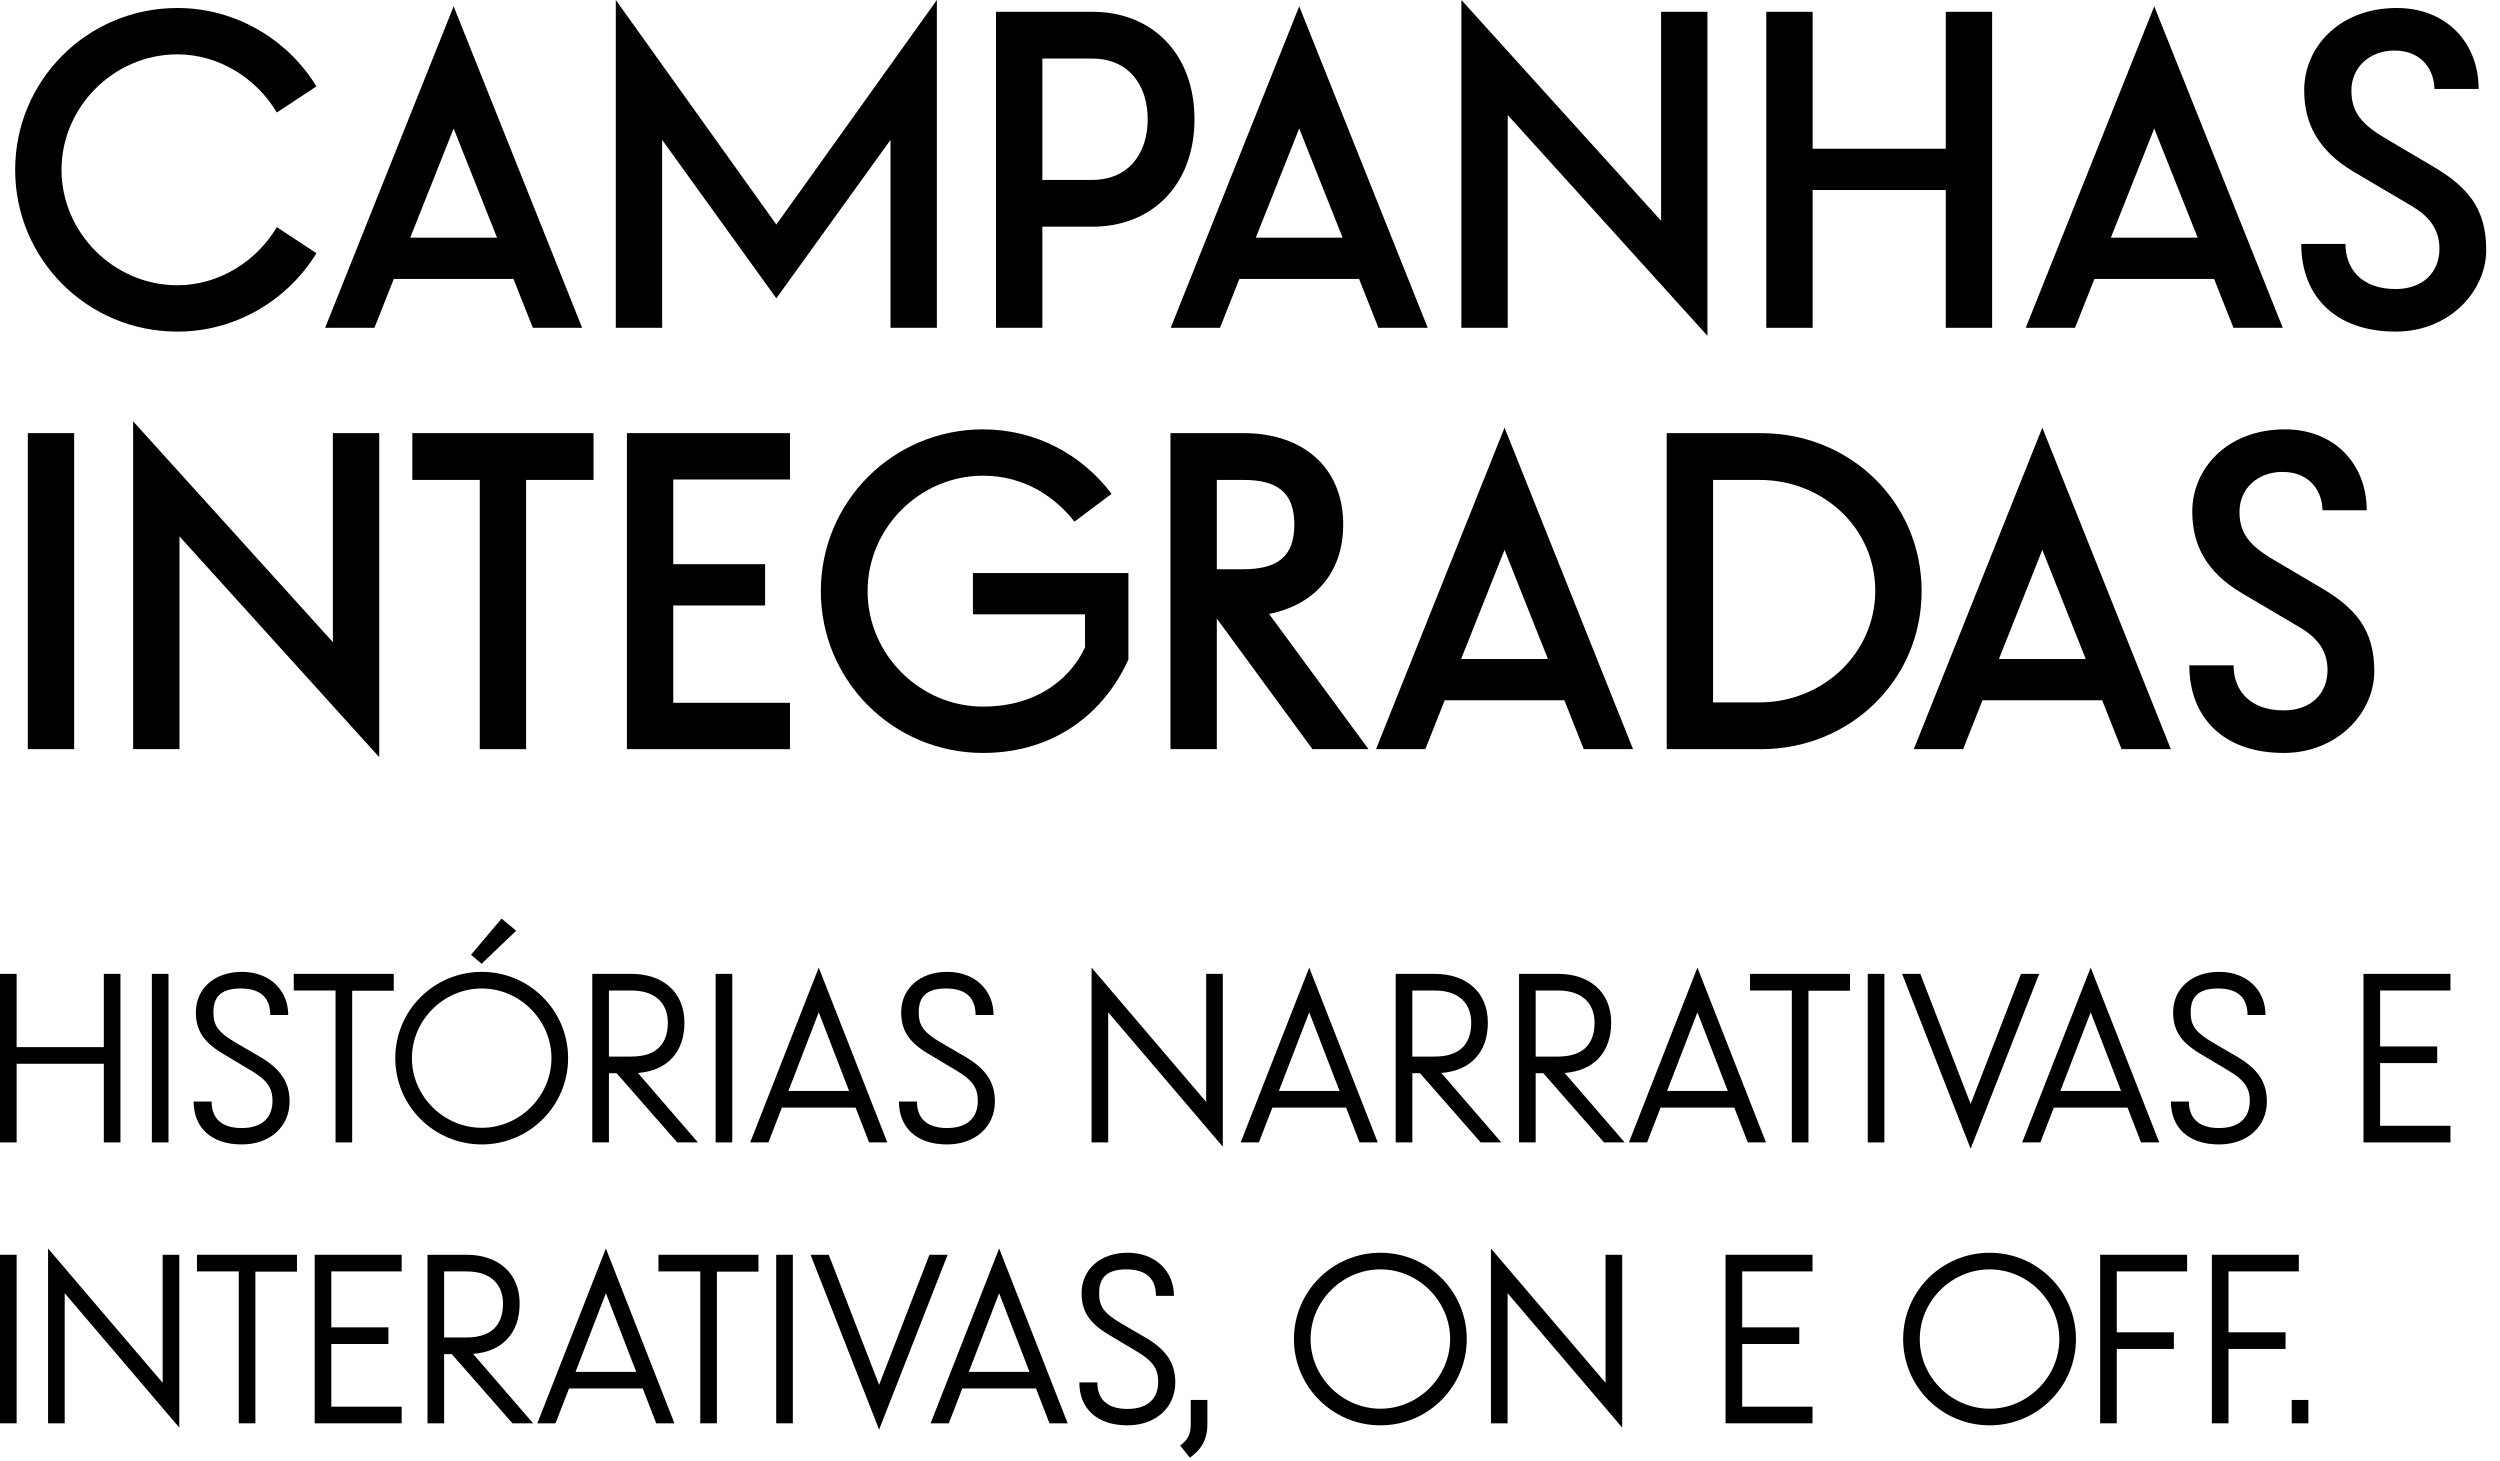 <svg width="178" height="104" viewBox="0 0 178 104" fill="none" xmlns="http://www.w3.org/2000/svg">
<path d="M1.08 12.09C1.08 18.45 6.21 23.61 12.63 23.61C16.8 23.61 20.49 21.36 22.53 18.03L19.71 16.17C18.27 18.6 15.6 20.31 12.63 20.31C8.1 20.31 4.38 16.56 4.38 12.09C4.38 7.62 8.1 3.87 12.63 3.87C15.6 3.87 18.27 5.58 19.71 8.01L22.53 6.15C20.49 2.82 16.8 0.57 12.63 0.57C6.21 0.57 1.08 5.73 1.08 12.09Z" fill="black"/>
<path d="M32.299 0.45L23.149 23.34H26.659L28.039 19.86H36.559L37.939 23.34H41.449L32.299 0.45ZM32.299 9.15L35.389 16.92H29.209L32.299 9.15Z" fill="black"/>
<path d="M47.145 23.34V9.96L55.275 21.24L63.405 9.96V23.34H66.705V0L55.275 15.99L43.845 0V23.34H47.145Z" fill="black"/>
<path d="M81.716 8.49C81.716 10.92 80.365 12.81 77.755 12.81H74.216V4.17H77.755C80.365 4.17 81.716 6.06 81.716 8.49ZM85.046 8.49C85.046 3.81 82.016 0.84 77.785 0.84H70.916V23.34H74.216V16.14H77.785C82.016 16.14 85.046 13.17 85.046 8.49Z" fill="black"/>
<path d="M92.504 0.45L83.354 23.34H86.864L88.244 19.86H96.764L98.144 23.34H101.654L92.504 0.45ZM92.504 9.15L95.594 16.92H89.414L92.504 9.15Z" fill="black"/>
<path d="M121.57 23.91V0.84H118.27V15.72L104.05 0V23.34H107.35V8.19L121.57 23.91Z" fill="black"/>
<path d="M138.539 23.34H141.839V0.84H138.539V10.59H129.059V0.84H125.759V23.34H129.059V13.53H138.539V23.34Z" fill="black"/>
<path d="M153.383 0.45L144.233 23.34H147.743L149.123 19.86H157.643L159.023 23.34H162.533L153.383 0.45ZM153.383 9.15L156.473 16.92H150.293L153.383 9.15Z" fill="black"/>
<path d="M170.569 20.58C168.169 20.58 166.999 19.17 166.999 17.37H163.849C163.849 21.09 166.279 23.61 170.569 23.61C174.409 23.61 177.019 20.73 177.019 17.79C177.019 14.79 175.639 13.26 173.179 11.82L170.179 10.05C168.469 9.06 167.419 8.25 167.419 6.45C167.419 4.77 168.739 3.6 170.479 3.6C172.579 3.6 173.329 5.16 173.329 6.33H176.479C176.479 3.03 174.169 0.57 170.659 0.57C166.519 0.57 164.059 3.39 164.059 6.42C164.059 8.76 165.019 10.71 167.599 12.24L171.769 14.7C172.759 15.3 173.689 16.17 173.689 17.7C173.689 19.38 172.519 20.58 170.569 20.58Z" fill="black"/>
<path d="M5.28 30.84H1.98V53.34H5.28V30.84Z" fill="black"/>
<path d="M27 53.91V30.84H23.7V45.72L9.48 30V53.34H12.78V38.19L27 53.91Z" fill="black"/>
<path d="M42.259 34.17V30.84H29.359V34.17H34.159V53.34H37.459V34.17H42.259Z" fill="black"/>
<path d="M44.636 53.34H56.246V50.04H47.936V43.11H54.476V40.17H47.936V34.14H56.246V30.84H44.636V53.34Z" fill="black"/>
<path d="M80.343 46.95V40.8H69.273V43.74H77.253V46.08C76.383 48.03 74.103 50.31 69.993 50.31C65.493 50.31 61.773 46.59 61.773 42.09C61.773 37.59 65.493 33.87 69.993 33.87C72.993 33.87 75.153 35.43 76.503 37.14L79.143 35.16C77.043 32.37 73.743 30.57 69.993 30.57C63.573 30.57 58.443 35.73 58.443 42.09C58.443 48.45 63.573 53.61 69.993 53.61C75.183 53.61 78.693 50.64 80.343 46.95Z" fill="black"/>
<path d="M92.157 37.35C92.157 39.63 90.957 40.53 88.527 40.53H86.637V34.17H88.527C90.957 34.17 92.157 35.07 92.157 37.35ZM95.637 37.35C95.637 33.27 92.757 30.84 88.557 30.84H83.337V53.34H86.637V44.04L93.447 53.34H97.437L90.357 43.71C93.567 43.08 95.637 40.8 95.637 37.35Z" fill="black"/>
<path d="M107.123 30.45L97.973 53.34H101.483L102.863 49.86H111.383L112.763 53.34H116.273L107.123 30.45ZM107.123 39.15L110.213 46.92H104.033L107.123 39.15Z" fill="black"/>
<path d="M125.269 34.17C129.799 34.17 133.519 37.59 133.519 42.06C133.519 46.5 129.799 50.01 125.269 50.01H121.969V34.17H125.269ZM118.669 53.34H125.389C131.689 53.34 136.819 48.45 136.819 42.09C136.819 35.76 131.749 30.84 125.389 30.84H118.669V53.34Z" fill="black"/>
<path d="M145.414 30.45L136.264 53.34H139.774L141.154 49.86H149.674L151.054 53.34H154.564L145.414 30.45ZM145.414 39.15L148.504 46.92H142.324L145.414 39.15Z" fill="black"/>
<path d="M162.6 50.58C160.2 50.58 159.03 49.17 159.03 47.37H155.88C155.88 51.09 158.31 53.61 162.6 53.61C166.44 53.61 169.05 50.73 169.05 47.79C169.05 44.79 167.67 43.26 165.21 41.82L162.21 40.05C160.5 39.06 159.45 38.25 159.45 36.45C159.45 34.77 160.77 33.6 162.51 33.6C164.61 33.6 165.36 35.16 165.36 36.33H168.51C168.51 33.03 166.2 30.57 162.69 30.57C158.55 30.57 156.09 33.39 156.09 36.42C156.09 38.76 157.05 40.71 159.63 42.24L163.8 44.7C164.79 45.3 165.72 46.17 165.72 47.7C165.72 49.38 164.55 50.58 162.6 50.58Z" fill="black"/>
<path d="M0 81.34H1.184V75.74H7.392V81.34H8.576V69.34H7.392V74.556H1.184V69.34H0V81.34Z" fill="black"/>
<path d="M11.996 69.34H10.812V81.34H11.996V69.34Z" fill="black"/>
<path d="M20.618 78.428C20.618 77.212 20.138 76.204 18.538 75.26L16.81 74.252C15.578 73.532 15.194 73.052 15.194 72.092C15.194 71.196 15.514 70.38 17.13 70.38C18.714 70.38 19.242 71.196 19.242 72.268H20.522C20.522 70.508 19.21 69.196 17.226 69.196C15.226 69.196 13.946 70.428 13.946 72.076C13.946 73.324 14.458 74.172 15.834 75.004L17.898 76.236C19.018 76.908 19.402 77.452 19.402 78.38C19.402 79.436 18.81 80.316 17.21 80.316C15.642 80.316 15.066 79.5 15.066 78.428H13.786C13.786 80.252 15.002 81.484 17.21 81.484C19.258 81.484 20.618 80.188 20.618 78.428Z" fill="black"/>
<path d="M28.035 69.34H20.915V70.524H23.891V81.34H25.075V70.54H28.035V69.34Z" fill="black"/>
<path d="M34.288 68.62L36.752 66.268L35.712 65.404L33.536 67.98L34.288 68.62ZM34.304 81.484C37.696 81.484 40.448 78.732 40.448 75.34C40.448 71.948 37.696 69.196 34.304 69.196C30.896 69.196 28.144 71.948 28.144 75.34C28.144 78.732 30.896 81.484 34.304 81.484ZM39.264 75.34C39.264 78.044 37.008 80.3 34.304 80.3C31.584 80.3 29.328 78.044 29.328 75.34C29.328 72.636 31.584 70.38 34.304 70.38C37.008 70.38 39.264 72.636 39.264 75.34Z" fill="black"/>
<path d="M44.94 70.524C46.812 70.524 47.548 71.58 47.548 72.812C47.548 74.092 46.972 75.228 44.94 75.228H43.356V70.524H44.94ZM48.22 81.34H49.692L45.42 76.396C47.484 76.236 48.732 74.94 48.732 72.812C48.732 70.636 47.196 69.34 44.956 69.34H42.172V81.34H43.356V76.412H43.9L48.22 81.34Z" fill="black"/>
<path d="M52.137 69.34H50.953V81.34H52.137V69.34Z" fill="black"/>
<path d="M58.295 68.892L53.415 81.34H54.711L55.671 78.86H60.919L61.879 81.34H63.175L58.295 68.892ZM58.295 72.076L60.455 77.676H56.135L58.295 72.076Z" fill="black"/>
<path d="M70.837 78.428C70.837 77.212 70.357 76.204 68.757 75.26L67.029 74.252C65.797 73.532 65.413 73.052 65.413 72.092C65.413 71.196 65.733 70.38 67.349 70.38C68.933 70.38 69.461 71.196 69.461 72.268H70.741C70.741 70.508 69.429 69.196 67.445 69.196C65.445 69.196 64.165 70.428 64.165 72.076C64.165 73.324 64.677 74.172 66.053 75.004L68.117 76.236C69.237 76.908 69.621 77.452 69.621 78.38C69.621 79.436 69.029 80.316 67.429 80.316C65.861 80.316 65.285 79.5 65.285 78.428H64.005C64.005 80.252 65.221 81.484 67.429 81.484C69.477 81.484 70.837 80.188 70.837 78.428Z" fill="black"/>
<path d="M87.063 81.644V69.34H85.879V78.444L85.895 78.476L77.719 68.892V81.34H78.903V72.076L87.063 81.644Z" fill="black"/>
<path d="M93.217 68.892L88.337 81.34H89.633L90.593 78.86H95.841L96.801 81.34H98.097L93.217 68.892ZM93.217 72.076L95.377 77.676H91.057L93.217 72.076Z" fill="black"/>
<path d="M102.143 70.524C104.015 70.524 104.751 71.58 104.751 72.812C104.751 74.092 104.175 75.228 102.143 75.228H100.559V70.524H102.143ZM105.423 81.34H106.895L102.623 76.396C104.687 76.236 105.935 74.94 105.935 72.812C105.935 70.636 104.399 69.34 102.159 69.34H99.375V81.34H100.559V76.412H101.103L105.423 81.34Z" fill="black"/>
<path d="M110.924 70.524C112.796 70.524 113.532 71.58 113.532 72.812C113.532 74.092 112.956 75.228 110.924 75.228H109.34V70.524H110.924ZM114.204 81.34H115.676L111.404 76.396C113.468 76.236 114.716 74.94 114.716 72.812C114.716 70.636 113.18 69.34 110.94 69.34H108.156V81.34H109.34V76.412H109.884L114.204 81.34Z" fill="black"/>
<path d="M120.857 68.892L115.978 81.34H117.273L118.233 78.86H123.481L124.441 81.34H125.738L120.857 68.892ZM120.857 72.076L123.018 77.676H118.698L120.857 72.076Z" fill="black"/>
<path d="M131.722 69.34H124.602V70.524H127.578V81.34H128.762V70.54H131.722V69.34Z" fill="black"/>
<path d="M134.168 69.34H132.984V81.34H134.168V69.34Z" fill="black"/>
<path d="M140.31 78.604L136.726 69.34H135.43L140.31 81.788L145.19 69.34H143.894L140.31 78.604Z" fill="black"/>
<path d="M148.857 68.892L143.977 81.34H145.273L146.234 78.86H151.482L152.441 81.34H153.738L148.857 68.892ZM148.857 72.076L151.018 77.676H146.697L148.857 72.076Z" fill="black"/>
<path d="M161.4 78.428C161.4 77.212 160.92 76.204 159.32 75.26L157.592 74.252C156.36 73.532 155.976 73.052 155.976 72.092C155.976 71.196 156.296 70.38 157.912 70.38C159.496 70.38 160.024 71.196 160.024 72.268H161.304C161.304 70.508 159.992 69.196 158.008 69.196C156.008 69.196 154.728 70.428 154.728 72.076C154.728 73.324 155.24 74.172 156.616 75.004L158.68 76.236C159.8 76.908 160.184 77.452 160.184 78.38C160.184 79.436 159.592 80.316 157.992 80.316C156.424 80.316 155.848 79.5 155.848 78.428H154.568C154.568 80.252 155.784 81.484 157.992 81.484C160.04 81.484 161.4 80.188 161.4 78.428Z" fill="black"/>
<path d="M168.281 81.34H174.473V80.156H169.465V75.692H173.529V74.508H169.465V70.524H174.473V69.34H168.281V81.34Z" fill="black"/>
<path d="M1.184 89.34H0V101.34H1.184V89.34Z" fill="black"/>
<path d="M12.766 101.644V89.34H11.582V98.444L11.598 98.476L3.422 88.892V101.34H4.606V92.076L12.766 101.644Z" fill="black"/>
<path d="M21.144 89.34H14.024V90.524H17V101.34H18.184V90.54H21.144V89.34Z" fill="black"/>
<path d="M22.406 101.34H28.598V100.156H23.59V95.692H27.654V94.508H23.59V90.524H28.598V89.34H22.406V101.34Z" fill="black"/>
<path d="M33.206 90.524C35.078 90.524 35.813 91.58 35.813 92.812C35.813 94.092 35.237 95.228 33.206 95.228H31.622V90.524H33.206ZM36.486 101.34H37.958L33.685 96.396C35.749 96.236 36.998 94.94 36.998 92.812C36.998 90.636 35.462 89.34 33.221 89.34H30.438V101.34H31.622V96.412H32.166L36.486 101.34Z" fill="black"/>
<path d="M43.139 88.892L38.259 101.34H39.555L40.515 98.86H45.763L46.723 101.34H48.019L43.139 88.892ZM43.139 92.076L45.299 97.676H40.979L43.139 92.076Z" fill="black"/>
<path d="M54.003 89.34H46.883V90.524H49.859V101.34H51.043V90.54H54.003V89.34Z" fill="black"/>
<path d="M56.45 89.34H55.266V101.34H56.45V89.34Z" fill="black"/>
<path d="M62.592 98.604L59.008 89.34H57.712L62.592 101.788L67.472 89.34H66.175L62.592 98.604Z" fill="black"/>
<path d="M71.139 88.892L66.259 101.34H67.555L68.515 98.86H73.763L74.723 101.34H76.019L71.139 88.892ZM71.139 92.076L73.299 97.676H68.979L71.139 92.076Z" fill="black"/>
<path d="M83.681 98.428C83.681 97.212 83.201 96.204 81.601 95.26L79.873 94.252C78.641 93.532 78.257 93.052 78.257 92.092C78.257 91.196 78.577 90.38 80.193 90.38C81.777 90.38 82.305 91.196 82.305 92.268H83.585C83.585 90.508 82.273 89.196 80.289 89.196C78.289 89.196 77.009 90.428 77.009 92.076C77.009 93.324 77.521 94.172 78.897 95.004L80.961 96.236C82.081 96.908 82.465 97.452 82.465 98.38C82.465 99.436 81.873 100.316 80.273 100.316C78.705 100.316 78.129 99.5 78.129 98.428H76.849C76.849 100.252 78.065 101.484 80.273 101.484C82.321 101.484 83.681 100.188 83.681 98.428Z" fill="black"/>
<path d="M84.029 102.924L84.718 103.788C85.486 103.244 85.966 102.556 85.966 101.404V99.676H84.781V101.404C84.781 102.076 84.606 102.492 84.029 102.924Z" fill="black"/>
<path d="M98.289 101.484C101.681 101.484 104.433 98.732 104.433 95.34C104.433 91.948 101.681 89.196 98.289 89.196C94.881 89.196 92.129 91.948 92.129 95.34C92.129 98.732 94.881 101.484 98.289 101.484ZM103.249 95.34C103.249 98.044 100.993 100.3 98.289 100.3C95.569 100.3 93.313 98.044 93.313 95.34C93.313 92.636 95.569 90.38 98.289 90.38C100.993 90.38 103.249 92.636 103.249 95.34Z" fill="black"/>
<path d="M115.5 101.644V89.34H114.316V98.444L114.332 98.476L106.156 88.892V101.34H107.34V92.076L115.5 101.644Z" fill="black"/>
<path d="M122.859 101.34H129.051V100.156H124.043V95.692H128.107V94.508H124.043V90.524H129.051V89.34H122.859V101.34Z" fill="black"/>
<path d="M141.664 101.484C145.056 101.484 147.808 98.732 147.808 95.34C147.808 91.948 145.056 89.196 141.664 89.196C138.256 89.196 135.504 91.948 135.504 95.34C135.504 98.732 138.256 101.484 141.664 101.484ZM146.624 95.34C146.624 98.044 144.368 100.3 141.664 100.3C138.944 100.3 136.688 98.044 136.688 95.34C136.688 92.636 138.944 90.38 141.664 90.38C144.368 90.38 146.624 92.636 146.624 95.34Z" fill="black"/>
<path d="M149.531 101.34H150.715V96.044H154.779V94.86H150.715V90.524H155.723V89.34H149.531V101.34Z" fill="black"/>
<path d="M157.484 101.34H158.668V96.044H162.732V94.86H158.668V90.524H163.676V89.34H157.484V101.34Z" fill="black"/>
<path d="M163.172 101.34H164.356V99.676H163.172V101.34Z" fill="black"/>
</svg>
